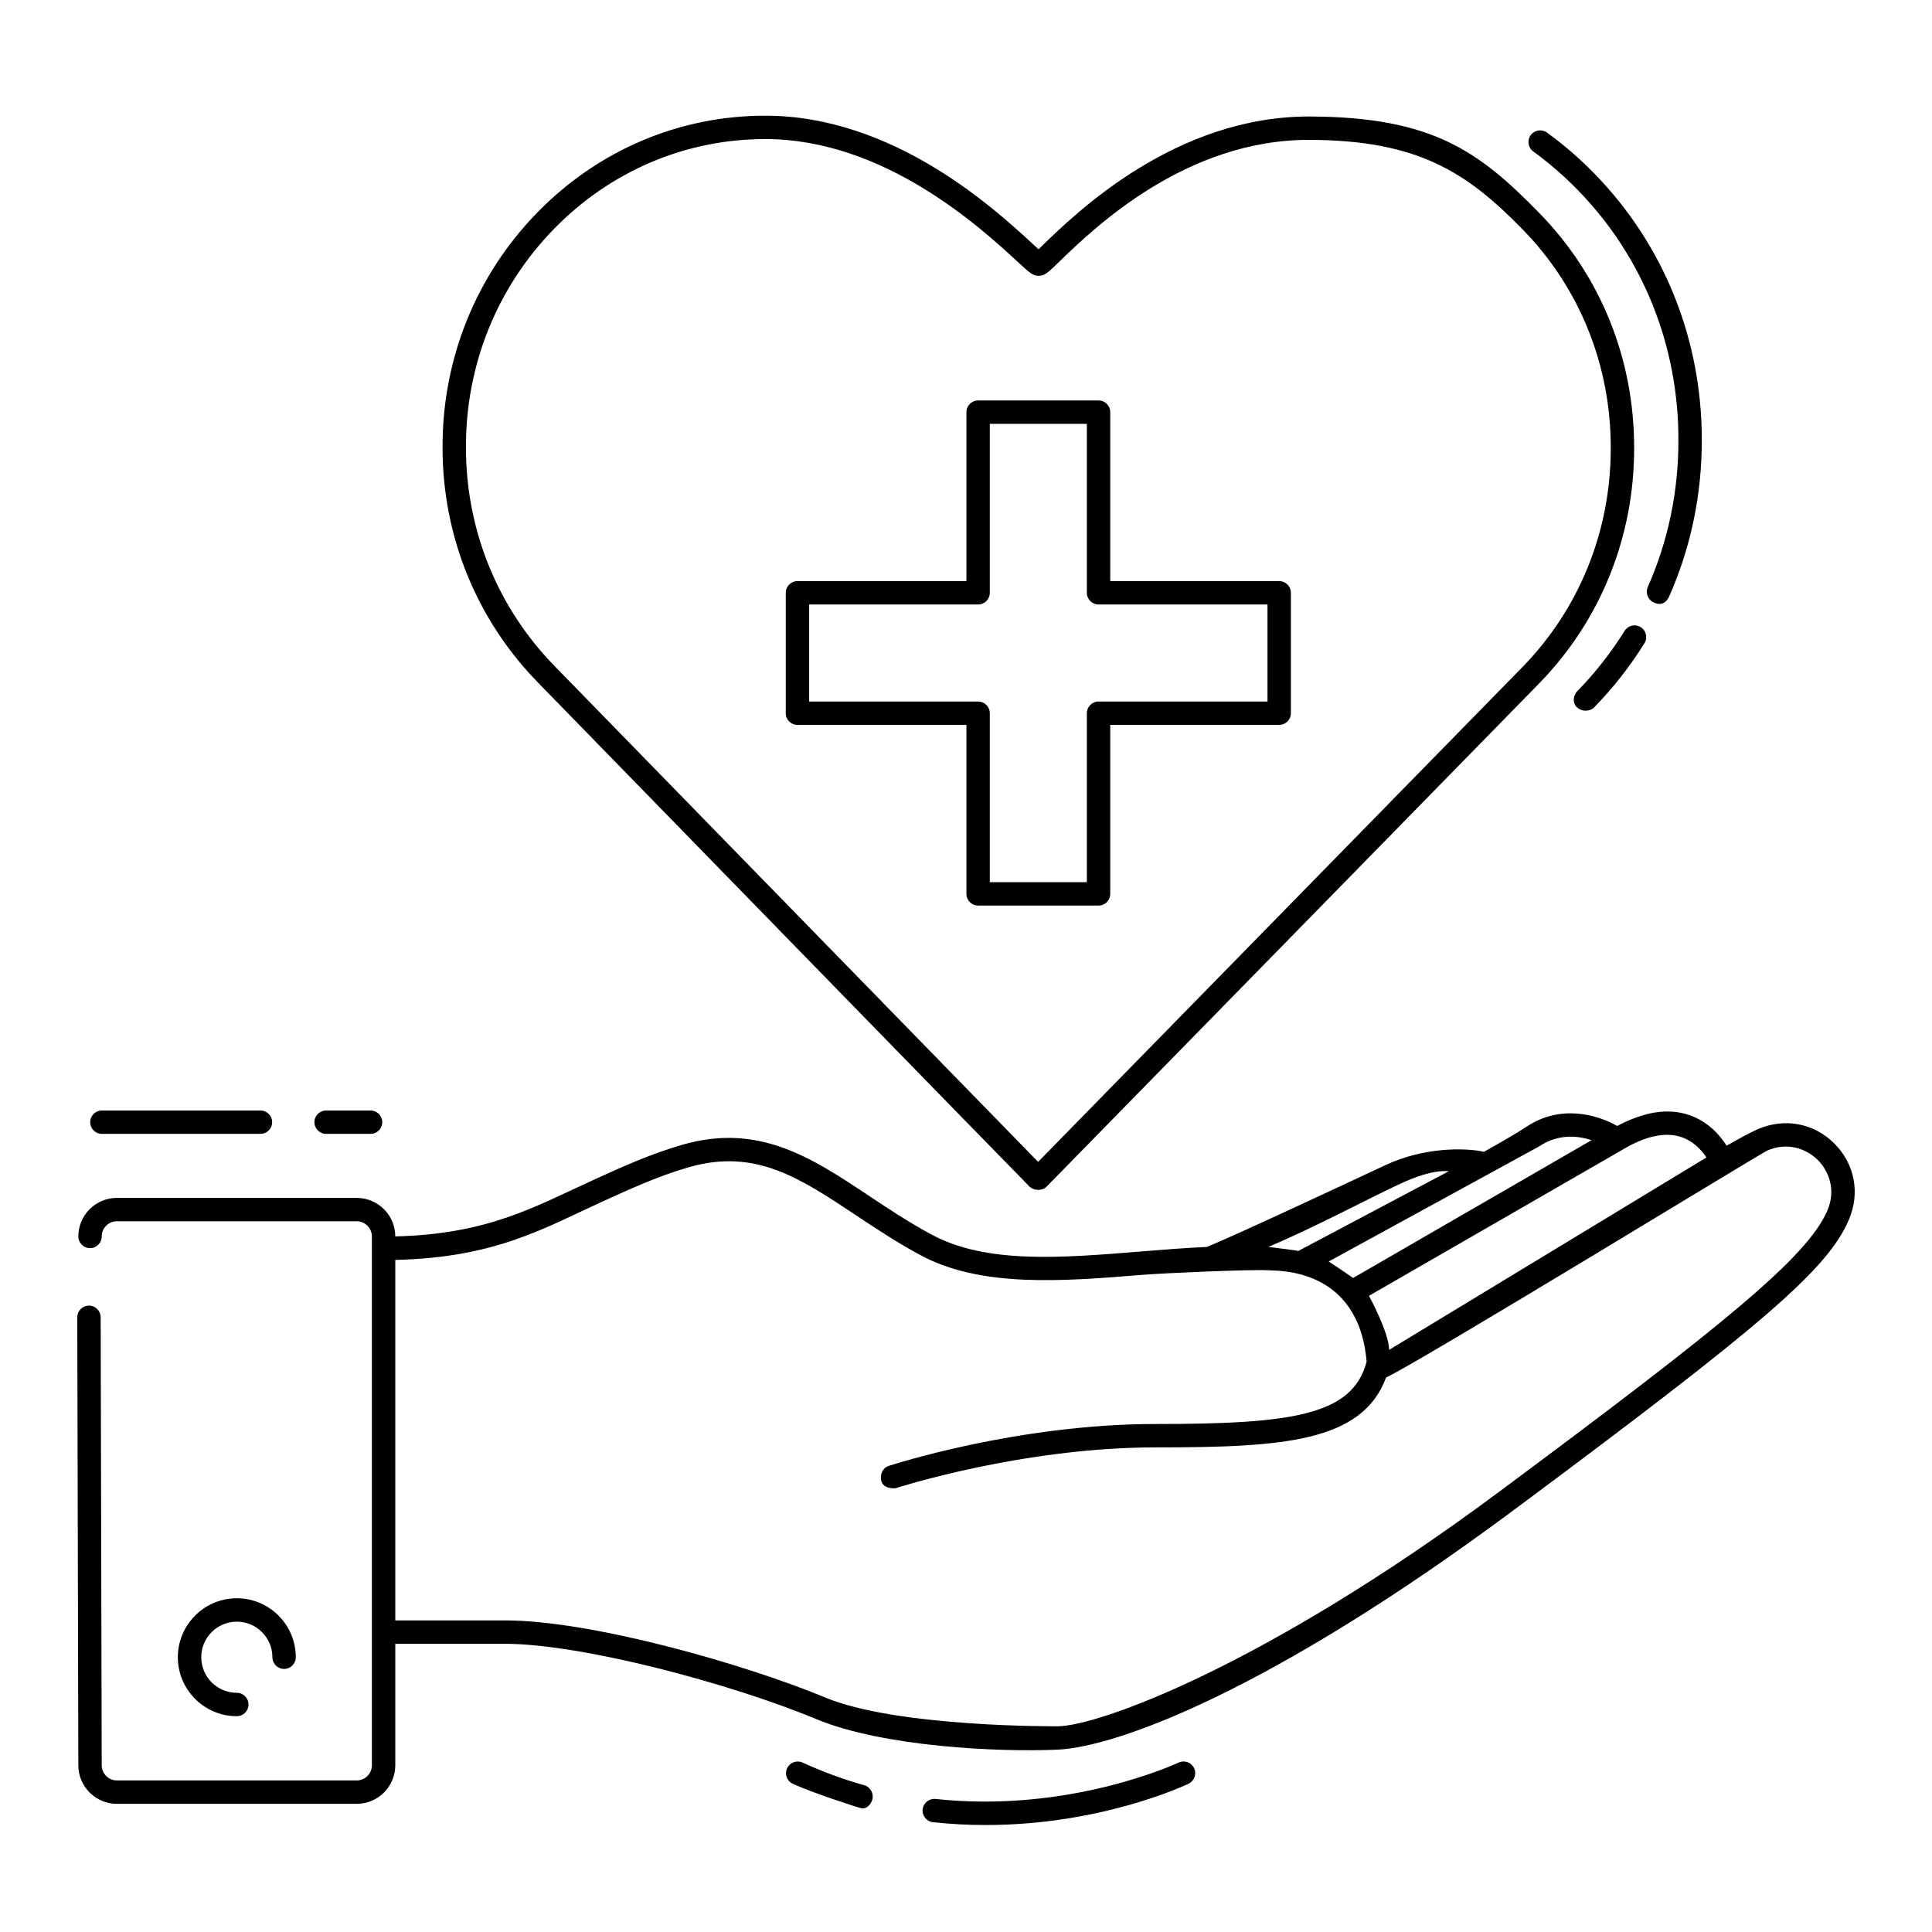 <svg id="illustration" enable-background="new 0 0 100 100" height="512" viewBox="0 0 100 100" width="512" xmlns="http://www.w3.org/2000/svg"><g><path d="m53.301 61.431c.217.192.624.227.862-.002.113-.109 25.507-26.058 25.507-26.059 3.168-3.247 4.913-7.566 4.913-12.158.014-4.599-1.722-8.919-4.888-12.164-3.134-3.213-5.548-4.994-11.89-5.018-6.96-.026-12.105 4.989-13.803 6.632-.094.09-.176.171-.248.24-.084-.077-.184-.17-.298-.275-1.971-1.816-7.208-6.639-13.843-6.639-4.456 0-8.649 1.782-11.809 5.019-3.173 3.256-4.912 7.575-4.898 12.158 0 4.579 1.751 8.894 4.928 12.152 1.035 1.061 25.344 26.004 25.467 26.114zm-24.63-49.58c2.93-3 6.816-4.653 10.942-4.653 6.163 0 11.147 4.591 13.024 6.319.682.628.824.759 1.126.759.31 0 .458-.143 1.08-.746 1.781-1.723 6.522-6.317 12.959-6.291 5.6.023 8.12 1.674 11.026 4.653 2.943 3.017 4.557 7.035 4.544 11.317 0 4.277-1.622 8.296-4.567 11.315 0 0-21.718 22.187-25.073 25.614-3.326-3.409-24.797-25.427-25.031-25.667-2.956-3.03-4.584-7.046-4.584-11.309-.013-4.266 1.604-8.283 4.554-11.311z"/><path d="m41.277 37.521h8.745v8.745c0 .334.271.605.605.605h6.234c.334 0 .605-.271.605-.605v-8.745h8.745c.334 0 .605-.271.605-.605v-6.233c0-.334-.271-.605-.605-.605h-8.745v-8.745c0-.334-.271-.605-.605-.605h-6.234c-.334 0-.605.271-.605.605v8.745h-8.745c-.334 0-.605.271-.605.605v6.233c-.001.334.27.605.605.605zm.605-6.233h8.745c.334 0 .605-.271.605-.605v-8.745h5.023v8.745c0 .334.271.605.605.605h8.745v5.023h-8.745c-.334 0-.605.271-.605.605v8.745h-5.023v-8.745c0-.334-.271-.605-.605-.605h-8.745z"/><path d="m81.666 9.837c3.374 3.458 5.223 8.064 5.208 12.972 0 2.649-.533 5.198-1.586 7.577-.135.306.007.654.309.798.455.218.698-.083.798-.309 1.121-2.534 1.689-5.248 1.689-8.065.016-5.225-1.956-10.133-5.553-13.819-.76-.779-1.587-1.495-2.458-2.128-.27-.196-.648-.136-.845.134s-.136.649.134.845c.817.593 1.592 1.264 2.304 1.995z"/><path d="m84.089 32.654c-.698 1.121-1.522 2.172-2.45 3.123-.233.239-.252.649.01.856.358.281.737.111.856-.01.989-1.014 1.868-2.134 2.612-3.329.177-.284.09-.657-.194-.833-.284-.177-.656-.091-.834.193z"/><g><g><path d="m94.948 59.19c-1.054-1.055-2.567-1.342-3.948-.751-.335.143-.869.427-1.63.862-.344-.539-.95-1.244-1.928-1.583-1.079-.373-2.313-.19-3.734.561-1.058-.6-2.952-1.122-4.689.036-.406.271-1.157.713-2.212 1.303-.948-.214-3.081-.256-5.098.689-1.959.918-7.843 3.671-9.24 4.234-1.145.053-2.305.145-3.459.239-4.094.333-7.96.647-10.79-.878-1.175-.632-2.234-1.337-3.259-2.018-2.913-1.938-5.665-3.77-9.609-2.641-1.658.474-3.126 1.143-4.68 1.851-3.009 1.371-5.403 2.784-10.212 2.902-.001-1.099-.896-1.993-1.996-1.993h-12.414c-1.1 0-1.995.895-1.995 1.995 0 .334.271.605.605.605s.605-.271.605-.605c0-.433.352-.785.785-.785h12.414c.433 0 .785.352.785.785v27.372c0 .433-.352.785-.785.785h-12.414c-.433 0-.785-.352-.785-.786l-.054-23.187c-.001-.334-.272-.604-.605-.604 0 0-.001 0-.002 0-.334.001-.604.272-.604.607l.055 23.186c0 1.1.895 1.995 1.995 1.995h12.414c1.1 0 1.996-.895 1.996-1.995v-6.289h5.659c3.99 0 11.699 2.053 16.124 3.896 3.465 1.443 9.475 1.719 12.503 1.583s10.971-3.016 23.521-12.338c13.078-9.716 16.337-12.536 17.43-15.087.592-1.379.305-2.892-.749-3.946zm-10.691.16c1.082-.59 2.019-.753 2.789-.488.624.216 1.038.684 1.279 1.048l-16.425 9.959c-.016-.926-1.027-2.77-1.045-2.796zm-4.566-.027c.974-.65 1.983-.539 2.691-.309l-12.345 7.134c-.046-.041-1.207-.824-1.264-.853zm-7.309 1.992c.897-.417 1.772-.743 2.613-.696l-7.791 4.128c-.132-.03-1.535-.207-1.553-.208 2.406-1.016 5.204-2.513 6.731-3.224zm22.202 1.345c-1.033 2.408-5.364 5.917-17.04 14.592-12.187 9.052-20.759 12.099-22.798 12.099 0 0-8.289.071-12.038-1.49-4.015-1.673-12.014-3.99-16.589-3.99h-5.659v-18.659c5.172-.112 7.721-1.652 10.714-3.016 1.512-.689 2.94-1.34 4.511-1.789 3.407-.97 5.7.553 8.606 2.485 1.048.696 2.131 1.417 3.355 2.076 3.144 1.694 7.373 1.351 11.463 1.019 1.175-.095 5.645-.29 6.524-.237.535.031 4.69-.136 5.103 4.732-.73 2.771-3.831 3.224-10.91 3.224-7.109 0-13.555 2.081-13.826 2.169-.318.104-.455.436-.387.763.091.437.701.407.763.387.064-.021 6.532-2.109 13.45-2.109 6.52 0 10.673-.259 11.918-3.617 1.809-.847 19.378-11.596 19.732-11.748 1.096-.471 2.069-.054 2.615.493.547.548.963 1.521.493 2.616z"/><g><path d="m12.257 88.83c-1.683 0-3.052-1.369-3.052-3.052s1.369-3.052 3.052-3.052 3.052 1.369 3.052 3.052c0 .334-.271.605-.605.605s-.605-.271-.605-.605c0-1.015-.826-1.841-1.842-1.841-1.015 0-1.841.826-1.841 1.841s.826 1.841 1.841 1.841c.334 0 .605.271.605.605.001.335-.27.606-.605.606z"/></g><g><path d="m44.568 93.59c-.055 0-2.444-.762-3.531-1.26-.304-.139-.437-.498-.298-.802.14-.303.498-.436.802-.298 1.03.472 2.104.867 3.19 1.173.322.091.509.425.419.747-.075.265-.335.519-.582.44z"/><path d="m51.024 94.463c-.878 0-1.79-.044-2.73-.146-.332-.036-.573-.334-.537-.667s.342-.57.667-.537c6.95.755 12.519-1.854 12.575-1.881.3-.142.662-.017.806.286.144.301.017.662-.285.806-.207.1-4.548 2.139-10.496 2.139z"/></g><g><path d="m13.481 58.689h-8.207c-.334 0-.605-.271-.605-.605s.271-.605.605-.605h8.207c.334 0 .605.271.605.605s-.27.605-.605.605z"/><path d="m19.18 58.689h-2.301c-.334 0-.605-.271-.605-.605s.271-.605.605-.605h2.301c.334 0 .605.271.605.605s-.271.605-.605.605z"/></g></g></g></g></svg>